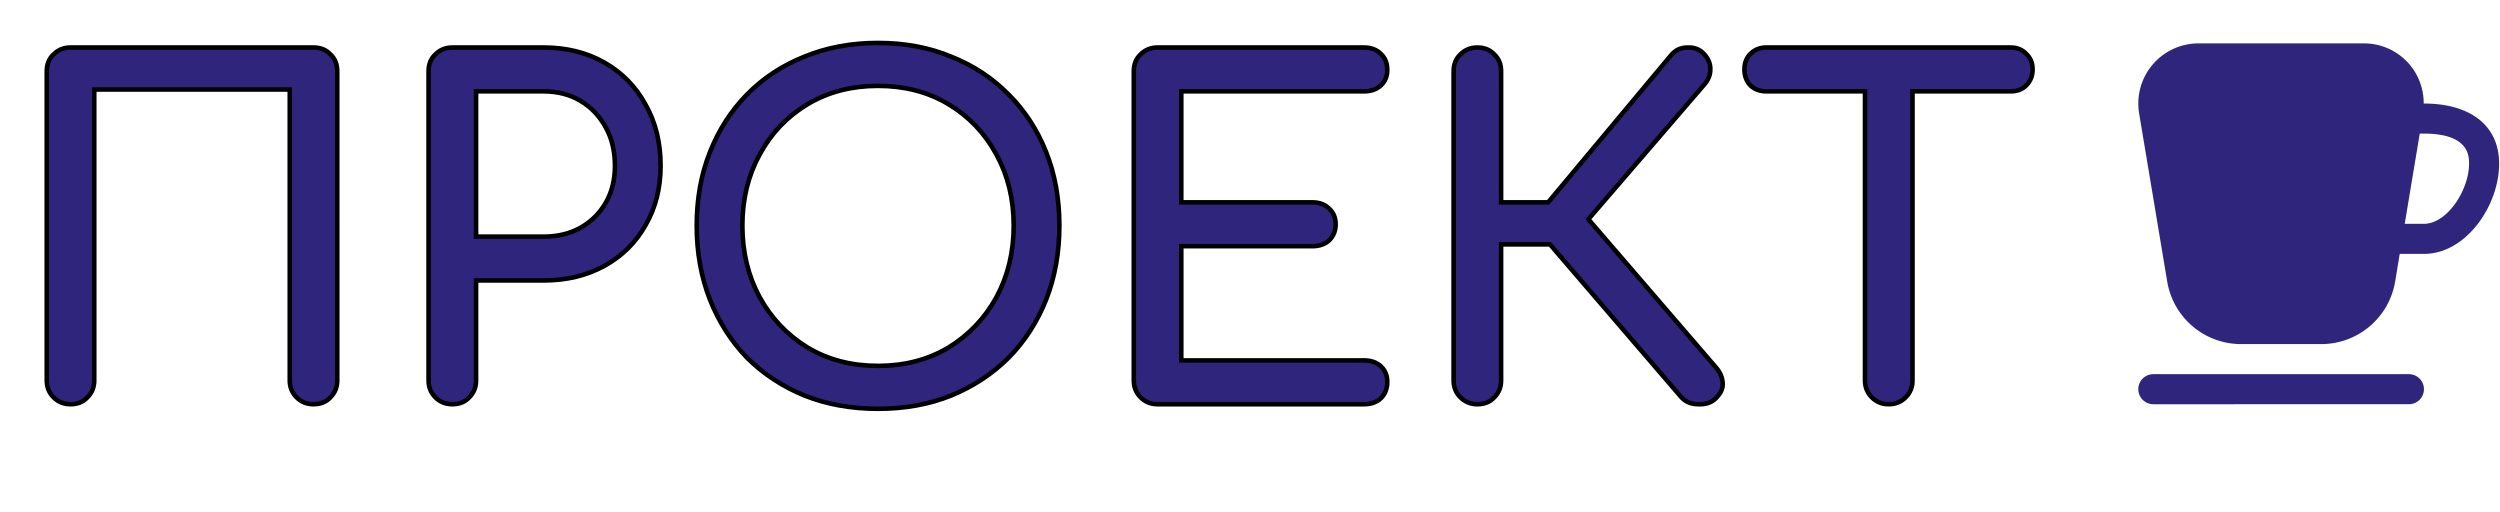 <svg width="1642" height="336" fill="none" xmlns="http://www.w3.org/2000/svg"><path d="M46.302 265.5c-4.4 0-8.1-1.5-11.1-4.5s-4.5-6.7-4.5-11.1V46.8c0-4.6 1.5-8.3 4.5-11.1 3-3 6.7-4.5 11.1-4.5h159.6c4.6 0 8.3 1.5 11.1 4.5 3 2.8 4.5 6.5 4.5 11.1v203.1c0 4.4-1.5 8.1-4.5 11.1-2.8 3-6.5 4.5-11.1 4.5-4.4 0-8.1-1.5-11.1-4.5s-4.5-6.7-4.5-11.1V58.8h-128.4v191.1c0 4.4-1.5 8.1-4.5 11.1-2.8 3-6.5 4.5-11.1 4.5zm250.781 0c-4.4 0-8.1-1.5-11.1-4.5s-4.5-6.7-4.5-11.1V46.8c0-4.6 1.5-8.3 4.5-11.1 3-3 6.7-4.5 11.1-4.5h60c15 0 28.3 3.3 39.9 9.9 11.6 6.6 20.6 15.8 27 27.6 6.6 11.6 9.9 25 9.9 40.2 0 14.6-3.3 27.6-9.9 39-6.4 11.4-15.4 20.3-27 26.7-11.6 6.4-24.9 9.6-39.9 9.6h-44.4v65.7c0 4.4-1.5 8.1-4.5 11.1-2.8 3-6.5 4.5-11.1 4.5zm15.6-110.1h44.4c13.6 0 24.8-4.3 33.6-12.9 8.8-8.8 13.2-20 13.2-33.6 0-9.6-2-18-6-25.2-4-7.4-9.5-13.2-16.5-17.4-7-4.2-15.1-6.3-24.3-6.3h-44.4v95.4zm264.014 113.1c-17.6 0-33.7-2.9-48.3-8.7-14.6-6-27.2-14.3-37.8-24.9-10.4-10.8-18.5-23.5-24.3-38.1-5.8-14.8-8.7-31-8.7-48.6s2.9-33.7 8.7-48.3c5.8-14.6 13.9-27.2 24.3-37.8 10.6-10.8 23.2-19.1 37.8-24.9 14.6-6 30.7-9 48.3-9 17.6 0 33.6 3 48 9 14.6 5.8 27.2 14.1 37.8 24.9 10.6 10.6 18.8 23.2 24.6 37.8 5.8 14.6 8.7 30.7 8.7 48.3 0 17.6-2.9 33.8-8.7 48.6-5.8 14.6-14 27.3-24.6 38.1-10.6 10.6-23.2 18.9-37.8 24.9-14.4 5.8-30.4 8.7-48 8.7zm0-28.2c17.4 0 32.8-4 46.2-12 13.4-8.2 23.9-19.2 31.5-33 7.6-14 11.4-29.7 11.4-47.1 0-17.4-3.8-33-11.4-46.8-7.6-14-18.1-25-31.5-33-13.4-8-28.8-12-46.2-12-17.4 0-32.8 4-46.2 12-13.4 8-23.9 19-31.5 33-7.6 13.8-11.4 29.4-11.4 46.8s3.8 33.1 11.4 47.1c7.6 13.8 18.1 24.8 31.5 33 13.4 8 28.8 12 46.2 12zm183.57 25.2c-4.4 0-8.1-1.5-11.1-4.5s-4.5-6.7-4.5-11.1V46.8c0-4.6 1.5-8.3 4.5-11.1 3-3 6.7-4.5 11.1-4.5h135.6c4.6 0 8.3 1.4 11.1 4.2 2.8 2.6 4.2 6.1 4.2 10.5 0 4.2-1.4 7.6-4.2 10.2-2.8 2.6-6.5 3.9-11.1 3.9h-120v72.9h86.1c4.6 0 8.3 1.4 11.1 4.2 2.8 2.6 4.2 6 4.2 10.2 0 4.2-1.4 7.7-4.2 10.5-2.8 2.6-6.5 3.9-11.1 3.9h-86.1v75h120c4.6 0 8.3 1.3 11.1 3.9 2.8 2.6 4.2 6 4.2 10.2 0 4.4-1.4 8-4.2 10.8-2.8 2.6-6.5 3.9-11.1 3.9h-135.6zm210.059 0c-4.4 0-8.1-1.5-11.1-4.5s-4.5-6.7-4.5-11.1V46.8c0-4.6 1.5-8.3 4.5-11.1 3-3 6.7-4.5 11.1-4.5 4.6 0 8.3 1.5 11.1 4.5 3 2.8 4.5 6.5 4.5 11.1v86.1h30.904l80.7-96.6c2.8-3.4 6.4-5.1 10.8-5.1 4.6-.2 8.3 1.3 11.1 4.5 2.8 3.2 4.1 6.6 3.9 10.2 0 3.4-1.4 6.7-4.2 9.9l-75.9 88.2 83.7 97.2c2.8 3.2 4.3 6.6 4.5 10.2.4 3.4-1.1 6.8-4.5 10.2-2.8 2.8-6.6 4.1-11.4 3.9-4.8 0-8.6-1.6-11.4-4.8l-86.1-100.2h-32.104v89.4c0 4.4-1.5 8.1-4.5 11.1-2.8 3-6.5 4.5-11.1 4.5zm270.204 0c-4.4 0-8.1-1.5-11.1-4.5s-4.5-6.7-4.5-11.1V60h-64.8c-4.2 0-7.7-1.3-10.5-3.9-2.6-2.8-3.9-6.3-3.9-10.5s1.3-7.6 3.9-10.2c2.8-2.8 6.3-4.2 10.5-4.2h160.5c4.2 0 7.6 1.4 10.2 4.2 2.8 2.6 4.2 6 4.2 10.2 0 4.2-1.4 7.7-4.2 10.5-2.6 2.6-6 3.9-10.2 3.9h-64.5v189.9c0 4.4-1.5 8.1-4.5 11.1s-6.7 4.5-11.1 4.5z" fill="#30257D"/><path d="M35.202 261l-1.06 1.061 1.06-1.061zm0-225.3l1.024 1.097.019-.018.018-.018-1.06-1.061zm181.8 0l-1.096 1.023.035.038.038.036 1.023-1.097zm0 225.3l-1.061-1.061-.018.019-.017.019 1.096 1.023zm-22.2 0l-1.061 1.061 1.061-1.061zm-4.5-202.2h1.5v-1.5h-1.5v1.5zm-128.4 0v-1.5h-1.5v1.5h1.5zm-4.5 202.2l-1.06-1.061-.019.019-.017.019L57.402 261zm-11.1 3c-4.019 0-7.332-1.353-10.04-4.061l-2.12 2.122c3.292 3.292 7.379 4.939 12.16 4.939v-3zm-10.04-4.061c-2.706-2.707-4.06-6.02-4.06-10.039h-3c0 4.781 1.647 8.868 4.94 12.161l2.12-2.122zm-4.06-10.039V46.8h-3v203.1h3zm0-203.1c0-4.24 1.366-7.523 4.024-10.003l-2.047-2.194c-3.343 3.12-4.977 7.237-4.977 12.197h3zm4.06-10.04c2.708-2.707 6.021-4.06 10.04-4.06v-3c-4.781 0-8.868 1.647-12.16 4.94l2.12 2.12zm10.04-4.06h159.6v-3h-159.6v3zm159.6 0c4.24 0 7.523 1.366 10.004 4.023l2.193-2.047c-3.12-3.342-7.237-4.976-12.197-4.976v3zm10.077 4.097c2.657 2.48 4.023 5.763 4.023 10.003h3c0-4.96-1.634-9.077-4.976-12.197l-2.047 2.194zm4.023 10.003v203.1h3V46.8h-3zm0 203.1c0 4.019-1.353 7.332-4.061 10.039l2.122 2.122c3.293-3.293 4.939-7.38 4.939-12.161h-3zm-4.096 10.077c-2.481 2.657-5.764 4.023-10.004 4.023v3c4.96 0 9.077-1.634 12.197-4.977l-2.193-2.046zM205.902 264c-4.018 0-7.332-1.353-10.039-4.061l-2.122 2.122c3.293 3.292 7.38 4.939 12.161 4.939v-3zm-10.039-4.061c-2.707-2.707-4.061-6.02-4.061-10.039h-3c0 4.781 1.647 8.868 4.939 12.161l2.122-2.122zm-4.061-10.039V58.8h-3v191.1h3zm-1.5-192.6h-128.4v3h128.4v-3zm-129.9 1.5v191.1h3V58.8h-3zm0 191.1c0 4.019-1.353 7.332-4.06 10.039l2.12 2.122c3.294-3.293 4.94-7.38 4.94-12.161h-3zm-4.096 10.077c-2.48 2.657-5.764 4.023-10.004 4.023v3c4.96 0 9.077-1.634 12.197-4.977l-2.193-2.046zM285.983 261l-1.06 1.061 1.06-1.061zm0-225.3l1.024 1.097.019-.018.018-.018-1.061-1.061zm111 5.4l-.741 1.304.741-1.304zm27 27.6l-1.318.715.007.013.008.014 1.303-.742zm0 79.2l-1.298-.752-.005.009-.005.009 1.308.734zm-27 26.7l.725 1.313-.725-1.313zm-84.3 9.6v-1.5h-1.5v1.5h1.5zm-4.5 76.8l-1.06-1.061-.019.019-.017.019 1.096 1.023zm4.5-105.6h-1.5v1.5h1.5v-1.5zm78-12.9l1.049 1.073.006-.006.006-.006-1.061-1.061zm7.2-58.8l-1.319.713.004.008.004.007 1.311-.728zm-85.2-23.7v-1.5h-1.5V60h1.5zm-15.6 204c-4.018 0-7.332-1.353-10.039-4.061l-2.121 2.122c3.292 3.292 7.379 4.939 12.16 4.939v-3zm-10.039-4.061c-2.707-2.707-4.061-6.02-4.061-10.039h-3c0 4.781 1.647 8.868 4.94 12.161l2.121-2.122zm-4.061-10.039V46.8h-3v203.1h3zm0-203.1c0-4.24 1.366-7.523 4.024-10.003l-2.047-2.194c-3.342 3.12-4.977 7.237-4.977 12.197h3zm4.061-10.04c2.707-2.707 6.021-4.06 10.039-4.06v-3c-4.781 0-8.868 1.647-12.16 4.94l2.121 2.12zm10.039-4.06h60v-3h-60v3zm60 0c14.773 0 27.812 3.248 39.159 9.704l1.483-2.608C385.872 33.052 372.311 29.7 357.083 29.7v3zm39.159 9.704c11.355 6.46 20.156 15.456 26.423 27.011l2.637-1.43c-6.533-12.045-15.732-21.45-27.577-28.189l-1.483 2.608zm26.438 27.038c6.454 11.344 9.703 24.481 9.703 39.458h3c0-15.423-3.35-29.086-10.096-40.942l-2.607 1.484zm9.703 39.458c0 14.365-3.244 27.101-9.698 38.248l2.597 1.504c6.746-11.653 10.101-24.917 10.101-39.752h-3zm-9.708 38.266c-6.261 11.153-15.057 19.854-26.416 26.121l1.449 2.626c11.841-6.533 21.045-15.632 27.583-27.279l-2.616-1.468zm-26.416 26.121c-11.35 6.262-24.395 9.413-39.176 9.413v3c15.22 0 28.775-3.249 40.625-9.787l-1.449-2.626zm-39.176 9.413h-44.4v3h44.4v-3zm-45.9 1.5v65.7h3v-65.7h-3zm0 65.7c0 4.019-1.353 7.332-4.06 10.039l2.121 2.122c3.293-3.293 4.939-7.38 4.939-12.161h-3zm-4.096 10.077c-2.481 2.657-5.764 4.023-10.004 4.023v3c4.961 0 9.077-1.634 12.197-4.977l-2.193-2.046zm5.596-103.077h44.4v-3h-44.4v3zm44.4 0c13.947 0 25.538-4.423 34.649-13.327l-2.097-2.146c-8.489 8.296-19.298 12.473-32.552 12.473v3zm34.661-13.339c9.109-9.109 13.639-20.704 13.639-34.661h-3c0 13.243-4.269 24.048-12.76 32.539l2.121 2.122zm13.639-34.661c0-9.812-2.045-18.471-6.188-25.928l-2.623 1.457c3.857 6.942 5.811 15.083 5.811 24.471h3zm-6.18-25.913c-4.124-7.63-9.81-13.63-17.048-17.973l-1.543 2.572c6.762 4.058 12.076 9.656 15.952 16.827l2.639-1.426zm-17.048-17.973c-7.262-4.357-15.635-6.514-25.072-6.514v3c8.964 0 16.79 2.043 23.529 6.086l1.543-2.572zM357.083 58.5h-44.4v3h44.4v-3zm-45.9 1.5v95.4h3V60h-3zm217.214 199.8l-.57 1.387.008.004.009.003.553-1.394zm-37.8-24.9l-1.08 1.04.01.011.01.01 1.06-1.061zm-24.3-38.1l-1.396.547.002.007 1.394-.554zm0-96.9l-1.394-.554 1.394.554zm24.3-37.8l-1.07-1.05 1.07 1.05zm37.8-24.9l.554 1.394.008-.003.009-.004-.571-1.387zm96.3 0l-.576 1.385.011.004.012.005.553-1.394zm37.8 24.9l-1.07 1.05.01.01 1.06-1.06zm24.6 37.8l1.395-.554-1.395.554zm0 96.9l1.395.554.002-.007-1.397-.547zm-24.6 38.1l1.061 1.061.01-.01-1.071-1.051zm-37.8 24.9l.561 1.391.01-.004-.571-1.387zm-1.8-31.5l.769 1.288.007-.004.007-.005-.783-1.279zm31.5-33l1.314.724.005-.008-1.319-.716zm0-93.9l-1.318.716.005.008 1.313-.724zm-31.5-33l-.768 1.288.768-1.288zm-92.4 0l.769 1.288-.769-1.288zm-31.5 33l1.314.724.005-.008-1.319-.716zm0 93.9l-1.318.716.005.008 1.313-.724zm31.5 33l-.782 1.279.007.005.007.004.768-1.288zm46.2 38.7c-17.433 0-33.342-2.872-47.746-8.594l-1.107 2.788c14.796 5.878 31.087 8.806 48.853 8.806v-3zm-47.729-8.587c-14.427-5.929-26.858-14.121-37.31-24.574l-2.121 2.122c10.747 10.747 23.517 19.155 38.29 25.226l1.141-2.774zm-37.29-24.553c-10.259-10.653-18.255-23.186-23.987-37.614l-2.788 1.108c5.869 14.772 14.072 27.639 24.614 38.586l2.161-2.08zm-23.984-37.607c-5.725-14.608-8.597-30.62-8.597-48.053h-3c0 17.767 2.929 34.155 8.804 49.147l2.793-1.094zm-8.597-48.053c0-17.433 2.872-33.342 8.594-47.746l-2.788-1.108c-5.878 14.796-8.806 31.087-8.806 48.854h3zm8.594-47.746c5.731-14.426 13.725-26.854 23.977-37.303l-2.141-2.102c-10.548 10.751-18.754 23.523-24.624 38.297l2.788 1.108zm23.977-37.303c10.448-10.645 22.87-18.831 37.283-24.557l-1.107-2.788c-14.787 5.874-27.565 14.288-38.317 25.243l2.141 2.102zm37.3-24.564c14.399-5.917 30.303-8.887 47.729-8.887v-3c-17.773 0-34.069 3.03-48.87 9.113l1.141 2.774zm47.729-8.887c17.428 0 33.228 2.97 47.424 8.885l1.153-2.77C610.67 29.73 594.47 26.7 576.697 26.7v3zm47.447 8.894c14.413 5.726 26.835 13.912 37.283 24.557l2.141-2.102c-10.752-10.955-23.53-19.369-38.317-25.243l-1.107 2.788zm37.293 24.567c10.448 10.448 18.538 22.873 24.266 37.293l2.789-1.108c-5.872-14.78-14.182-27.555-24.934-38.307l-2.121 2.122zm24.266 37.293c5.723 14.404 8.594 30.313 8.594 47.746h3c0-17.767-2.928-34.058-8.805-48.854l-2.789 1.108zm8.594 47.746c0 17.433-2.871 33.445-8.596 48.053l2.793 1.094c5.875-14.992 8.803-31.38 8.803-49.147h-3zm-8.594 48.046c-5.729 14.422-13.821 26.951-24.276 37.603l2.141 2.102c10.745-10.948 19.053-23.819 24.924-38.597l-2.789-1.108zm-24.266 37.593c-10.453 10.453-22.883 18.645-37.31 24.574l1.141 2.774c14.773-6.071 27.542-14.479 38.29-25.226l-2.121-2.122zm-37.3 24.57c-14.2 5.719-30.006 8.591-47.44 8.591v3c17.767 0 33.961-2.928 48.561-8.809l-1.121-2.782zm-47.44-16.609c17.639 0 33.311-4.058 46.969-12.212l-1.537-2.576c-13.142 7.846-28.27 11.788-45.432 11.788v3zm46.983-12.221c13.623-8.336 24.306-19.528 32.031-33.555l-2.627-1.448c-7.475 13.573-17.792 24.381-30.969 32.445l1.565 2.558zm32.036-33.563c7.73-14.24 11.581-30.19 11.581-47.816h-3c0 17.174-3.748 32.624-11.218 46.384l2.637 1.432zm11.581-47.816c0-17.626-3.851-33.479-11.586-47.524l-2.627 1.448c7.465 13.555 11.213 28.902 11.213 46.076h3zm-11.581-47.516c-7.726-14.231-18.413-25.431-32.05-33.572l-1.537 2.576c13.163 7.859 23.476 18.66 30.95 32.428l2.637-1.432zm-32.05-33.572c-13.658-8.154-29.33-12.212-46.969-12.212v3c17.162 0 32.29 3.942 45.432 11.788l1.537-2.576zM576.697 54.9c-17.638 0-33.31 4.058-46.968 12.212l1.537 2.576c13.142-7.846 28.27-11.788 45.431-11.788v-3zm-46.968 12.212c-13.637 8.141-24.324 19.34-32.05 33.572l2.637 1.432c7.474-13.769 17.787-24.57 30.95-32.428l-1.537-2.576zm-32.045 33.564c-7.735 14.045-11.587 29.898-11.587 47.524h3c0-17.174 3.749-32.521 11.214-46.076l-2.627-1.448zM486.097 148.2c0 17.626 3.852 33.576 11.582 47.816l2.637-1.432c-7.47-13.76-11.219-29.21-11.219-46.384h-3zm11.587 47.824c7.725 14.027 18.408 25.219 32.031 33.555l1.565-2.558c-13.177-8.064-23.494-18.872-30.969-32.445l-2.627 1.448zm32.045 33.564c13.658 8.154 29.33 12.212 46.968 12.212v-3c-17.161 0-32.289-3.942-45.431-11.788l-1.537 2.576zM749.167 261l-1.061 1.061 1.061-1.061zm0-225.3l1.023 1.097.019-.018.019-.018-1.061-1.061zm157.8-.3l-1.061 1.06.02.02.02.02 1.021-1.1zm0 20.7l1.021 1.1-1.021-1.1zm-131.1 3.9v-1.5h-1.5V60h1.5zm0 72.9h-1.5v1.5h1.5v-1.5zm97.2 4.2l-1.061 1.061.02.019.02.019 1.021-1.099zm0 20.7l1.021 1.099.02-.019.02-.019-1.061-1.061zm-97.2 3.9v-1.5h-1.5v1.5h1.5zm0 75h-1.5v1.5h1.5v-1.5zm131.1 3.9l1.021-1.099-1.021 1.099zm0 21l1.021 1.099.02-.019.02-.019-1.061-1.061zm-146.7 2.4c-4.019 0-7.332-1.353-10.039-4.061l-2.122 2.122c3.293 3.292 7.38 4.939 12.161 4.939v-3zm-10.039-4.061c-2.708-2.707-4.061-6.02-4.061-10.039h-3c0 4.781 1.647 8.868 4.939 12.161l2.122-2.122zm-4.061-10.039V46.8h-3v203.1h3zm0-203.1c0-4.24 1.366-7.523 4.023-10.003l-2.046-2.194c-3.343 3.12-4.977 7.237-4.977 12.197h3zm4.061-10.04c2.707-2.707 6.02-4.06 10.039-4.06v-3c-4.781 0-8.868 1.647-12.161 4.94l2.122 2.12zm10.039-4.06h135.6v-3h-135.6v3zm135.6 0c4.272 0 7.566 1.288 10.039 3.76l2.122-2.12c-3.127-3.128-7.233-4.64-12.161-4.64v3zm10.079 3.8c2.447 2.271 3.721 5.348 3.721 9.4h3c0-4.748-1.526-8.671-4.679-11.6l-2.042 2.2zm3.721 9.4c0 3.829-1.258 6.815-3.721 9.1l2.042 2.2c3.137-2.915 4.679-6.729 4.679-11.3h-3zm-3.721 9.1c-2.468 2.292-5.776 3.5-10.079 3.5v3c4.897 0 8.989-1.393 12.121-4.3l-2.042-2.2zm-10.079 3.5h-120v3h120v-3zm-121.5 1.5v72.9h3V60h-3zm1.5 74.4h86.1v-3h-86.1v3zm86.1 0c4.272 0 7.566 1.288 10.039 3.761l2.122-2.122c-3.127-3.127-7.233-4.639-12.161-4.639v3zm10.079 3.799c2.463 2.287 3.721 5.272 3.721 9.101h3c0-4.571-1.542-8.386-4.679-11.299l-2.042 2.198zm3.721 9.101c0 3.829-1.26 6.939-3.761 9.439l2.122 2.122c3.099-3.1 4.639-6.99 4.639-11.561h-3zm-3.721 9.401c-2.468 2.292-5.776 3.499-10.079 3.499v3c4.897 0 8.989-1.393 12.121-4.301l-2.042-2.198zm-10.079 3.499h-86.1v3h86.1v-3zm-87.6 1.5v75h3v-75h-3zm1.5 76.5h120v-3h-120v3zm120 0c4.303 0 7.611 1.207 10.079 3.499l2.042-2.198c-3.132-2.908-7.224-4.301-12.121-4.301v3zm10.079 3.499c2.463 2.287 3.721 5.272 3.721 9.101h3c0-4.571-1.542-8.386-4.679-11.299l-2.042 2.198zm3.721 9.101c0 4.051-1.274 7.253-3.761 9.739l2.122 2.122c3.113-3.114 4.639-7.112 4.639-11.861h-3zm-3.721 9.701c-2.468 2.292-5.776 3.499-10.079 3.499v3c4.897 0 8.989-1.393 12.121-4.301l-2.042-2.198zM895.867 264h-135.6v3h135.6v-3zm63.359-3l-1.061 1.061 1.061-1.061zm0-225.3l1.023 1.097.019-.018.018-.018-1.06-1.061zm22.2 0l-1.097 1.023.035.038.038.036 1.024-1.097zm4.5 97.2h-1.5v1.5h1.5v-1.5zm30.904 0v1.5h.7l.45-.538-1.15-.962zm80.7-96.6l1.15.962v-.008l-1.15-.954zm10.8-5.1v1.5h.03l.03-.001-.06-1.499zm11.1 4.5l-1.13.988 1.13-.988zm3.9 10.2l-1.5-.083v.083h1.5zm-4.2 9.9l-1.13-.988-.01.01 1.14.978zm-75.9 88.2l-1.14-.978-.84.978.84.979 1.14-.979zm83.7 97.2l-1.14.979.01.009 1.13-.988zm4.5 10.2l-1.5.083v.046l.01.046 1.49-.175zm-4.5 10.2l-1.07-1.061 1.07 1.061zm-11.4 3.9l.06-1.499-.03-.001h-.03v1.5zm-11.4-4.8l-1.14.978.01.01 1.13-.988zm-86.1-100.2l1.13-.978-.45-.522h-.68v1.5zm-32.104 0V159h-1.5v1.5h1.5zm-4.5 100.5l-1.061-1.061-.018.019-.018.019 1.097 1.023zm-11.1 3c-4.019 0-7.332-1.353-10.04-4.061l-2.121 2.122c3.293 3.292 7.379 4.939 12.161 4.939v-3zm-10.04-4.061c-2.707-2.707-4.06-6.02-4.06-10.039h-3c0 4.781 1.646 8.868 4.939 12.161l2.121-2.122zm-4.06-10.039V46.8h-3v203.1h3zm0-203.1c0-4.24 1.365-7.523 4.023-10.003l-2.047-2.194c-3.342 3.12-4.976 7.237-4.976 12.197h3zm4.06-10.04c2.708-2.707 6.021-4.06 10.04-4.06v-3c-4.782 0-8.868 1.647-12.161 4.94l2.121 2.12zm10.04-4.06c4.239 0 7.523 1.366 10.003 4.023l2.193-2.047c-3.119-3.342-7.236-4.976-12.196-4.976v3zm10.076 4.097c2.658 2.48 4.024 5.763 4.024 10.003h3c0-4.96-1.635-9.077-4.977-12.197l-2.047 2.194zm4.024 10.003v86.1h3V46.8h-3zm1.5 87.6h30.904v-3h-30.904v3zm32.054-.538l80.7-96.6-2.31-1.924-80.7 96.6 2.31 1.924zm80.7-96.608c2.52-3.055 5.69-4.554 9.65-4.554v-3c-4.85 0-8.88 1.9-11.96 5.646l2.31 1.908zm9.71-4.555c4.19-.182 7.43 1.163 9.91 3.989l2.25-1.976c-3.12-3.574-7.28-5.229-12.29-5.01l.13 2.997zm9.91 3.989c2.59 2.961 3.7 5.99 3.53 9.129l2.99.166c.23-4.06-1.26-7.832-4.27-11.27l-2.25 1.975zm3.53 9.212c0 2.952-1.21 5.915-3.83 8.912l2.25 1.976c2.98-3.403 4.58-7.04 4.58-10.888h-3zm-3.84 8.922l-75.9 88.2 2.27 1.956 75.9-88.2-2.27-1.956zm-75.9 90.157l83.7 97.2 2.27-1.958-83.7-97.2-2.27 1.958zm83.71 97.209c2.62 2.995 3.95 6.087 4.13 9.295l2.99-.166c-.22-3.992-1.89-7.7-4.87-11.105l-2.25 1.976zm4.14 9.387c.32 2.78-.86 5.751-4.08 8.964l2.13 2.122c3.58-3.587 5.4-7.416 4.93-11.436l-2.98.35zm-4.08 8.964c-2.44 2.442-5.79 3.649-10.27 3.462l-.13 2.998c5.13.213 9.37-1.18 12.53-4.338l-2.13-2.122zM1115.53 264c-4.43 0-7.8-1.457-10.28-4.288l-2.25 1.976c3.12 3.569 7.36 5.312 12.53 5.312v-3zm-10.27-4.278l-86.1-100.2-2.27 1.956 86.1 100.2 2.27-1.956zM1018.03 159h-32.104v3h32.104v-3zm-33.604 1.5v89.4h3v-89.4h-3zm0 89.4c0 4.019-1.354 7.332-4.061 10.039l2.121 2.122c3.293-3.293 4.94-7.38 4.94-12.161h-3zm-4.097 10.077c-2.48 2.657-5.764 4.023-10.003 4.023v3c4.96 0 9.077-1.634 12.196-4.977l-2.193-2.046zM1229.43 261l-1.06 1.061 1.06-1.061zm-4.5-201h1.5v-1.5h-1.5V60zm-75.3-3.9l-1.1 1.02.04.041.04.038 1.02-1.099zm0-20.7l-1.06-1.06 1.06 1.06zm181.2 0l-1.1 1.02.04.041.04.038 1.02-1.099zm0 20.7l1.06 1.06-1.06-1.06zm-74.7 3.9v-1.5h-1.5V60h1.5zm-4.5 201l1.06 1.061-1.06-1.061zm-11.1 3c-4.02 0-7.33-1.353-10.04-4.061l-2.12 2.122c3.29 3.292 7.38 4.939 12.16 4.939v-3zm-10.04-4.061c-2.71-2.707-4.06-6.02-4.06-10.039h-3c0 4.781 1.65 8.868 4.94 12.161l2.12-2.122zm-4.06-10.039V60h-3v189.9h3zm-1.5-191.4h-64.8v3h64.8v-3zm-64.8 0c-3.86 0-6.99-1.183-9.48-3.5l-2.04 2.2c3.1 2.883 6.98 4.3 11.52 4.3v-3zm-9.4-3.42c-2.32-2.495-3.5-5.618-3.5-9.48h-3c0 4.538 1.42 8.415 4.3 11.52l2.2-2.04zm-3.5-9.48c0-3.864 1.18-6.861 3.46-9.14l-2.12-2.12c-2.92 2.921-4.34 6.724-4.34 11.26h3zm3.46-9.14c2.5-2.5 5.61-3.76 9.44-3.76v-3c-4.57 0-8.46 1.54-11.56 4.64l2.12 2.12zm9.44-3.76h160.5v-3h-160.5v3zm160.5 0c3.83 0 6.81 1.258 9.1 3.72l2.2-2.04c-2.91-3.139-6.73-4.68-11.3-4.68v3zm9.18 3.8c2.46 2.285 3.72 5.271 3.72 9.1h3c0-4.571-1.54-8.386-4.68-11.3l-2.04 2.2zm3.72 9.1c0 3.829-1.26 6.939-3.76 9.44l2.12 2.12c3.1-3.099 4.64-6.989 4.64-11.56h-3zm-3.76 9.44c-2.28 2.277-5.28 3.46-9.14 3.46v3c4.54 0 8.34-1.417 11.26-4.34l-2.12-2.12zm-9.14 3.46h-64.5v3h64.5v-3zm-66 1.5v189.9h3V60h-3zm0 189.9c0 4.019-1.35 7.332-4.06 10.039l2.12 2.122c3.29-3.293 4.94-7.38 4.94-12.161h-3zm-4.06 10.039c-2.71 2.708-6.02 4.061-10.04 4.061v3c4.78 0 8.87-1.647 12.16-4.939l-2.12-2.122z" fill="#000"/><g clip-path="url(#clip0)" fill="#30257D"><path d="M1592.05 255.625a9.882 9.882 0 01-2.89 6.983 9.88 9.88 0 01-6.98 2.892H1414.3c-2.62 0-5.13-1.04-6.98-2.892a9.882 9.882 0 010-13.965 9.864 9.864 0 016.98-2.893h167.88c2.61 0 5.13 1.041 6.98 2.893a9.88 9.88 0 012.89 6.982zm49.38-148.125c0 27.394-21.58 59.25-49.38 59.25h-15.92l-2.96 17.983a49.23 49.23 0 01-16.77 29.613A49.21 49.21 0 011524.43 226h-52.34a49.198 49.198 0 01-31.95-11.667 49.138 49.138 0 01-16.75-29.6l-18.41-110.245a39.581 39.581 0 01.88-16.98 39.407 39.407 0 017.94-15.036 39.548 39.548 0 0113.52-10.305 39.507 39.507 0 0116.61-3.667h108.62c5.18-.02 10.32.99 15.11 2.97a39.15 39.15 0 0112.81 8.566 39.319 39.319 0 018.51 12.838c1.96 4.8 2.94 9.941 2.9 15.126h.17c30.92 0 49.38 14.813 49.38 39.5zm-69.41-36.25a19.49 19.49 0 00-.44-8.492 19.758 19.758 0 00-3.96-7.52 19.859 19.859 0 00-6.77-5.154 19.725 19.725 0 00-8.3-1.834h-108.62c-2.87.002-5.7.627-8.3 1.833a19.761 19.761 0 00-6.77 5.152 19.905 19.905 0 00-3.97 7.516c-.76 2.764-.91 5.66-.44 8.488l18.38 110.255a29.526 29.526 0 0029.22 24.756h52.34a29.524 29.524 0 0019.16-7 29.54 29.54 0 0010.06-17.756l18.41-110.245zm49.66 36.25c0-4.937 0-19.75-29.63-19.75h-2.76l-9.87 59.25h12.63c15.26 0 29.63-22.258 29.63-39.5z"/><path d="M1416.73 61.672l15.68-16.603h141.12c2.77 7.994 8.31 24.905 8.31 28.594 0 3.69-5.54 53.806-8.31 78.403-3.99 12.298-12.72 38.187-15.68 43.352-2.95 5.165-15.37 16.295-21.21 21.215h-48.89l-39.66-8.302-21.21-47.964-10.15-50.731V61.672z" stroke="#30257D"/></g><defs><clipPath id="clip0"><path fill="#fff" transform="translate(1404.43 28.5)" d="M0 0h237v237H0z"/></clipPath></defs></svg>